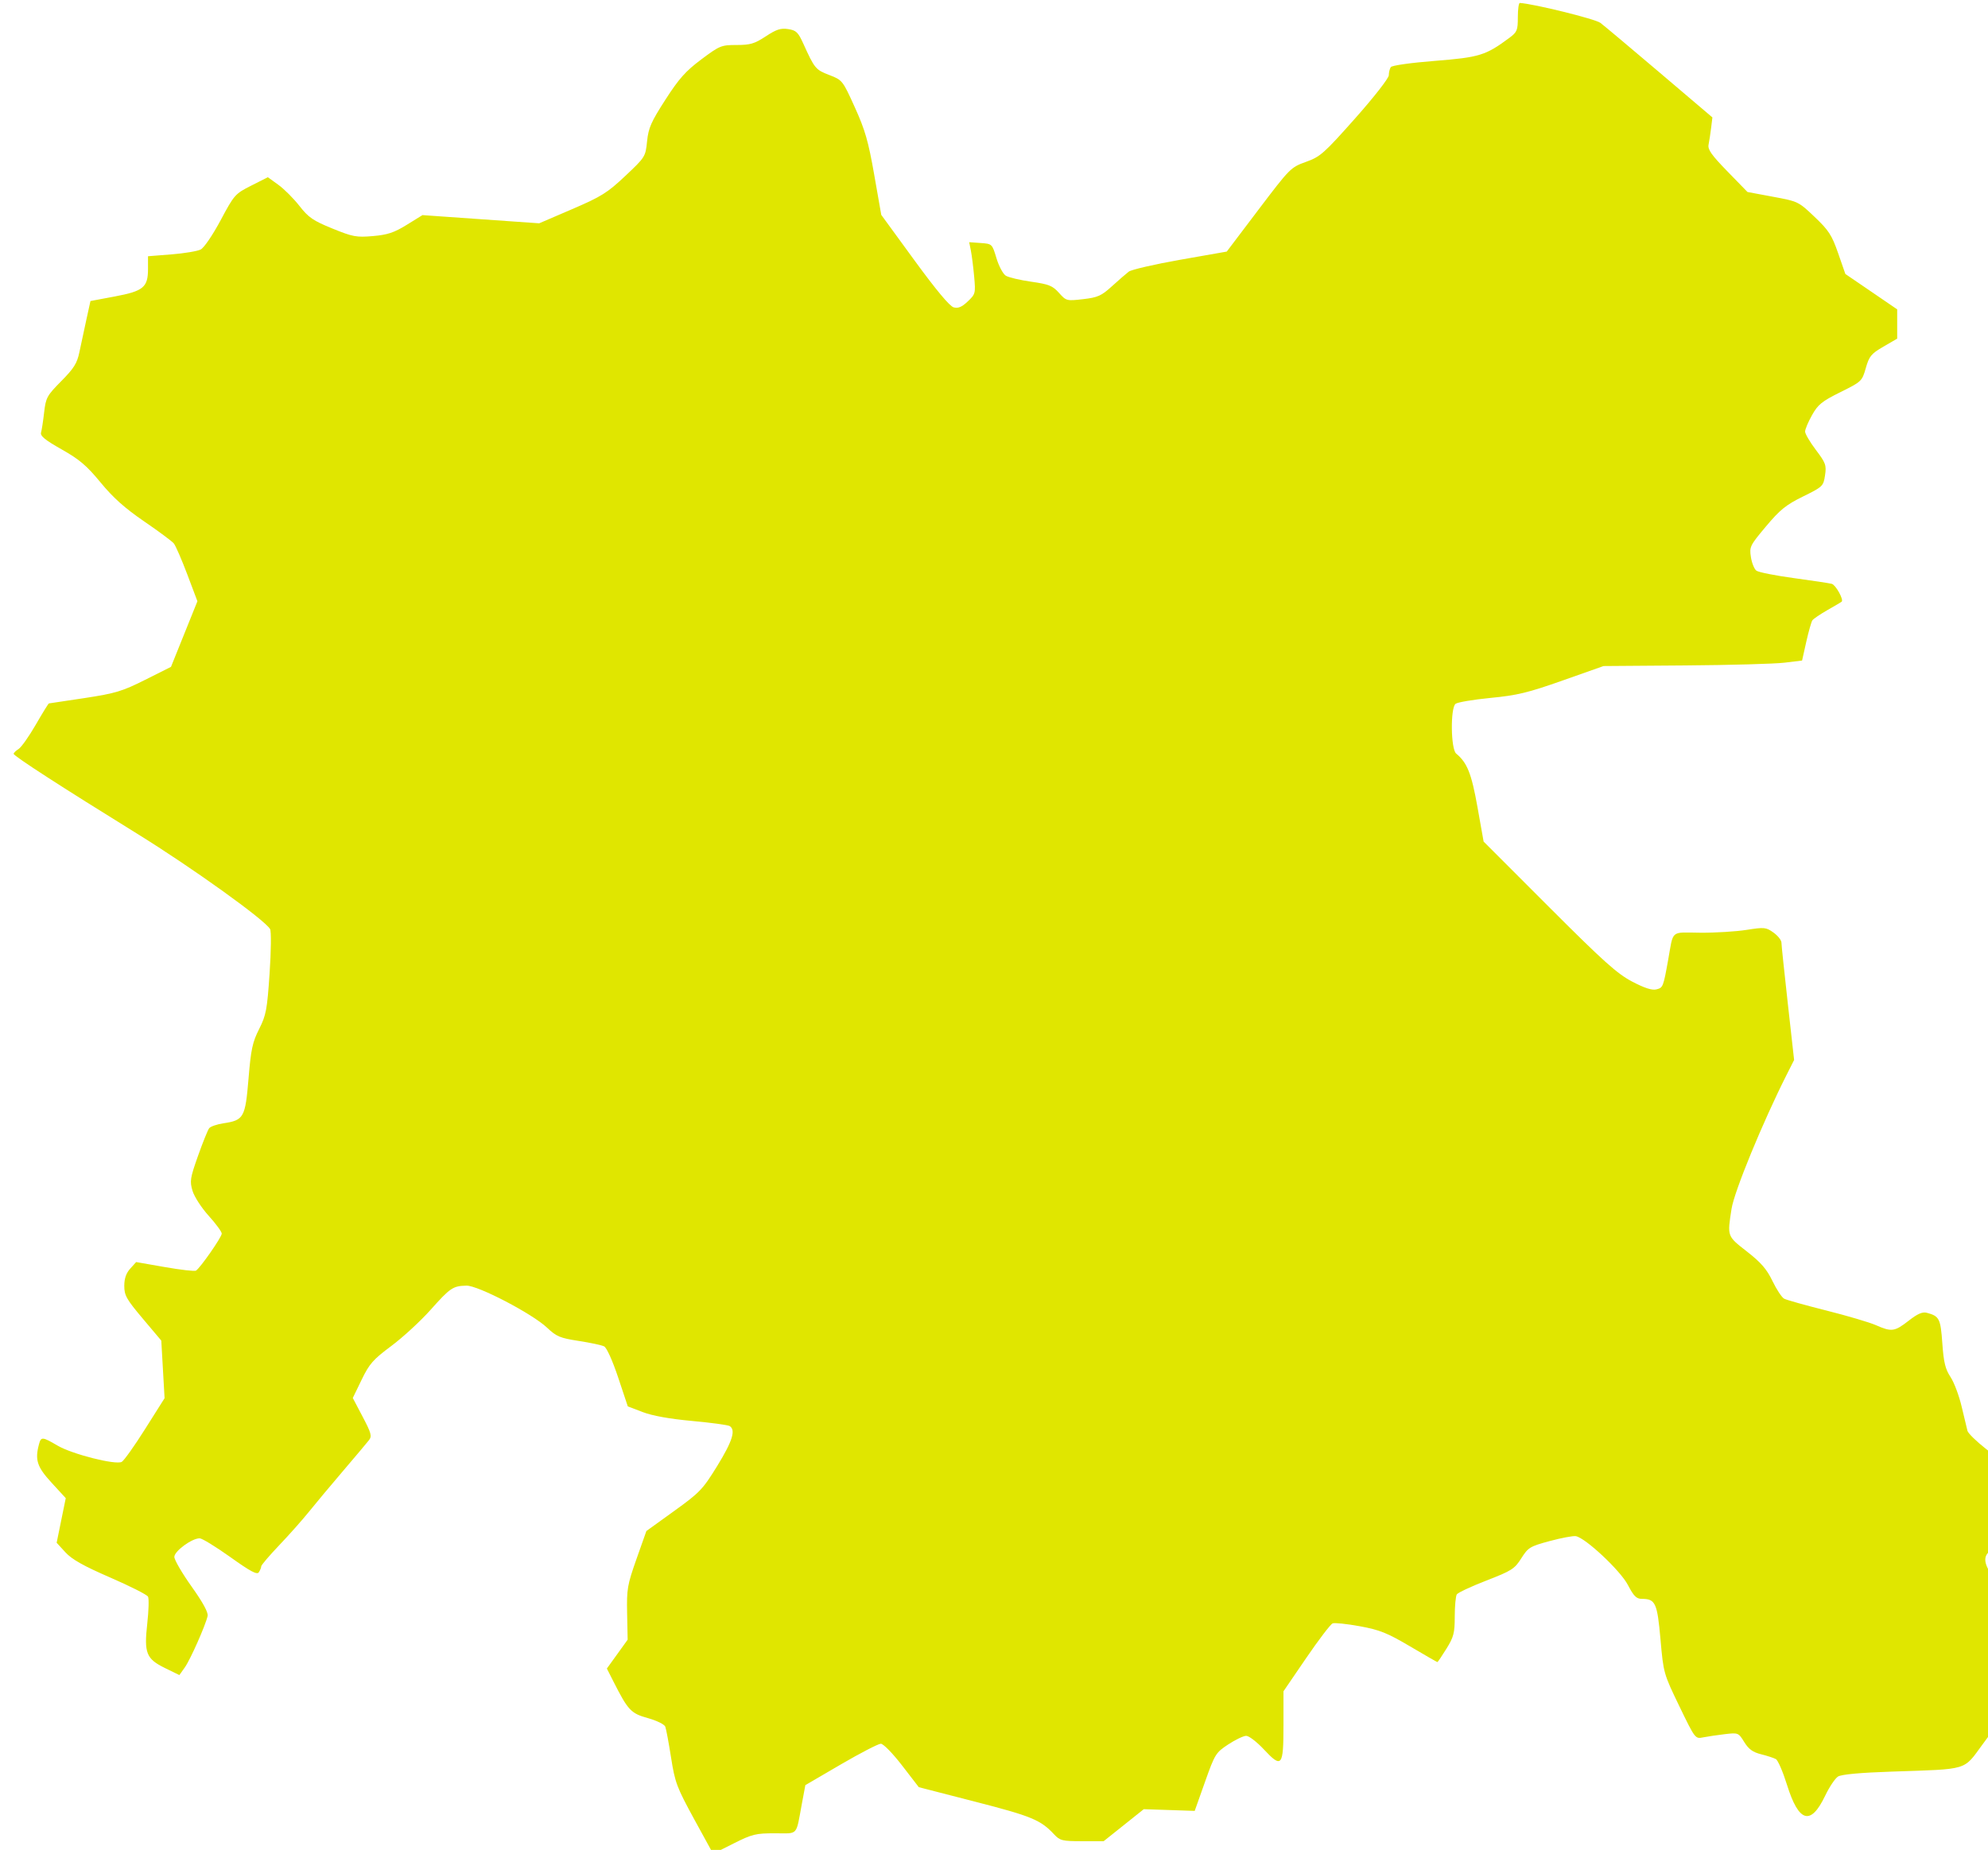 <?xml version="1.0" encoding="utf-8"?>
<svg viewBox="205.032 255.308 81.974 76.296" width="81.974" height="76.296" xmlns="http://www.w3.org/2000/svg">
  <path style="opacity:1;fill:#e0e600;fill-opacity:1;stroke:none;stroke-width:0.062;stroke-linecap:round;stroke-linejoin:round;stroke-miterlimit:4;stroke-dasharray:none;stroke-dashoffset:0;stroke-opacity:1" d="M 1318.181 364.374 C 1317.355 362.859 1317.27 362.633 1317.086 361.457 C 1316.976 360.755 1316.852 360.093 1316.811 359.984 C 1316.769 359.875 1316.402 359.695 1315.986 359.579 C 1315.18 359.355 1315.046 359.213 1314.356 357.852 L 1314.039 357.226 L 1314.532 356.542 L 1315.025 355.857 L 1315 354.607 C 1314.977 353.448 1315.01 353.261 1315.444 352.028 L 1315.914 350.699 L 1317.226 349.753 C 1318.452 348.869 1318.588 348.727 1319.277 347.608 C 1319.999 346.435 1320.165 345.902 1319.865 345.717 C 1319.783 345.666 1318.981 345.557 1318.084 345.475 C 1317.022 345.378 1316.204 345.231 1315.742 345.055 L 1315.032 344.783 L 1314.575 343.412 C 1314.31 342.618 1314.031 341.997 1313.91 341.936 C 1313.796 341.878 1313.252 341.761 1312.702 341.677 C 1311.815 341.54 1311.646 341.469 1311.202 341.049 C 1310.505 340.388 1307.926 339.042 1307.378 339.053 C 1306.736 339.067 1306.609 339.152 1305.674 340.201 C 1305.199 340.734 1304.363 341.504 1303.816 341.912 C 1302.944 342.562 1302.769 342.762 1302.402 343.52 L 1301.983 344.385 L 1302.452 345.277 C 1302.861 346.055 1302.899 346.197 1302.75 346.388 C 1302.656 346.509 1302.1 347.17 1301.513 347.857 C 1300.926 348.545 1300.198 349.416 1299.894 349.795 C 1299.59 350.173 1298.958 350.884 1298.49 351.375 C 1298.023 351.866 1297.639 352.316 1297.638 352.375 C 1297.638 352.434 1297.587 352.56 1297.527 352.654 C 1297.442 352.788 1297.142 352.629 1296.17 351.935 C 1295.484 351.445 1294.83 351.045 1294.716 351.045 C 1294.345 351.045 1293.515 351.655 1293.515 351.928 C 1293.515 352.069 1293.883 352.701 1294.333 353.333 C 1294.875 354.095 1295.131 354.566 1295.094 354.732 C 1294.994 355.181 1294.273 356.807 1294.01 357.176 L 1293.754 357.536 L 1293.077 357.205 C 1292.179 356.764 1292.073 356.497 1292.232 355.076 C 1292.299 354.474 1292.315 353.907 1292.267 353.814 C 1292.219 353.722 1291.411 353.313 1290.472 352.906 C 1289.205 352.356 1288.657 352.048 1288.347 351.71 L 1287.931 351.256 L 1288.147 350.197 L 1288.363 349.139 L 1287.689 348.405 C 1287 347.655 1286.893 347.326 1287.094 346.576 C 1287.19 346.216 1287.255 346.222 1287.978 346.647 C 1288.665 347.051 1290.727 347.574 1291.018 347.418 C 1291.123 347.362 1291.624 346.659 1292.13 345.855 L 1293.052 344.395 L 1292.974 343.028 L 1292.896 341.661 L 1292.018 340.619 C 1291.245 339.701 1291.14 339.516 1291.14 339.068 C 1291.14 338.716 1291.227 338.462 1291.422 338.246 L 1291.703 337.934 L 1293.066 338.172 C 1293.815 338.304 1294.479 338.379 1294.541 338.341 C 1294.744 338.216 1295.765 336.749 1295.765 336.583 C 1295.765 336.495 1295.487 336.115 1295.147 335.74 C 1294.807 335.364 1294.461 334.831 1294.379 334.555 C 1294.241 334.097 1294.264 333.951 1294.639 332.892 C 1294.865 332.254 1295.103 331.665 1295.168 331.582 C 1295.233 331.499 1295.536 331.394 1295.843 331.348 C 1296.811 331.203 1296.882 331.078 1297.035 329.232 C 1297.15 327.84 1297.222 327.502 1297.537 326.877 C 1297.87 326.218 1297.918 325.963 1298.035 324.232 C 1298.107 323.171 1298.117 322.234 1298.059 322.131 C 1297.81 321.694 1294.364 319.221 1291.766 317.613 C 1288.122 315.359 1285.891 313.915 1285.891 313.812 C 1285.891 313.767 1285.996 313.664 1286.124 313.584 C 1286.253 313.503 1286.62 312.984 1286.94 312.429 C 1287.26 311.874 1287.541 311.42 1287.563 311.42 C 1287.586 311.42 1288.347 311.306 1289.256 311.166 C 1290.727 310.941 1291.042 310.846 1292.132 310.299 L 1293.356 309.685 L 1293.983 308.128 L 1294.61 306.57 L 1294.128 305.292 C 1293.862 304.589 1293.575 303.928 1293.489 303.825 C 1293.403 303.721 1292.769 303.25 1292.08 302.779 C 1291.166 302.153 1290.609 301.655 1290.016 300.934 C 1289.354 300.13 1289.01 299.838 1288.166 299.362 C 1287.388 298.923 1287.144 298.725 1287.19 298.567 C 1287.223 298.452 1287.29 298.02 1287.337 297.607 C 1287.418 296.906 1287.471 296.81 1288.15 296.123 C 1288.75 295.517 1288.9 295.278 1289.01 294.748 C 1289.084 294.396 1289.232 293.705 1289.339 293.215 L 1289.535 292.322 L 1290.681 292.107 C 1292.049 291.851 1292.266 291.672 1292.266 290.794 L 1292.266 290.196 L 1293.375 290.108 C 1293.985 290.06 1294.611 289.956 1294.766 289.876 C 1294.925 289.795 1295.335 289.192 1295.712 288.487 C 1296.359 287.276 1296.398 287.232 1297.165 286.844 L 1297.953 286.446 L 1298.453 286.808 C 1298.728 287.007 1299.178 287.458 1299.453 287.81 C 1299.883 288.359 1300.102 288.51 1301.016 288.881 C 1301.984 289.275 1302.154 289.307 1302.938 289.239 C 1303.634 289.179 1303.94 289.077 1304.544 288.705 L 1305.289 288.244 L 1308.059 288.439 L 1310.828 288.633 L 1312.391 287.961 C 1313.779 287.364 1314.06 287.188 1314.912 286.386 C 1315.858 285.495 1315.873 285.472 1315.947 284.74 C 1316.012 284.105 1316.138 283.819 1316.816 282.767 C 1317.462 281.763 1317.777 281.41 1318.521 280.853 C 1319.394 280.2 1319.468 280.17 1320.195 280.17 C 1320.846 280.17 1321.047 280.11 1321.58 279.759 C 1322.081 279.429 1322.289 279.361 1322.641 279.415 C 1323.022 279.474 1323.115 279.563 1323.361 280.107 C 1323.897 281.289 1323.942 281.344 1324.59 281.594 C 1325.216 281.836 1325.225 281.848 1325.805 283.128 C 1326.291 284.2 1326.446 284.739 1326.724 286.325 L 1327.059 288.232 L 1328.631 290.387 C 1329.65 291.784 1330.305 292.57 1330.492 292.621 C 1330.708 292.681 1330.879 292.609 1331.162 292.342 C 1331.529 291.994 1331.539 291.956 1331.467 291.159 C 1331.426 290.707 1331.356 290.155 1331.312 289.933 L 1331.231 289.529 L 1331.776 289.568 C 1332.318 289.607 1332.321 289.61 1332.525 290.288 C 1332.638 290.663 1332.836 291.036 1332.966 291.118 C 1333.096 291.2 1333.639 291.329 1334.173 291.405 C 1335.015 291.525 1335.189 291.595 1335.492 291.934 C 1335.835 292.318 1335.855 292.323 1336.637 292.233 C 1337.334 292.152 1337.504 292.076 1338.005 291.62 C 1338.32 291.334 1338.679 291.022 1338.803 290.927 C 1338.926 290.832 1340.023 290.579 1341.24 290.364 L 1343.453 289.975 L 1344.964 287.978 C 1346.448 286.019 1346.489 285.977 1347.21 285.718 C 1347.891 285.474 1348.062 285.322 1349.542 283.656 C 1350.441 282.643 1351.14 281.748 1351.142 281.607 C 1351.142 281.47 1351.186 281.295 1351.236 281.22 C 1351.288 281.141 1352.186 281.014 1353.327 280.924 C 1355.442 280.757 1355.742 280.664 1356.859 279.834 C 1357.23 279.558 1357.265 279.474 1357.265 278.851 C 1357.265 278.476 1357.307 278.172 1357.359 278.175 C 1358.014 278.213 1360.936 278.934 1361.181 279.119 C 1361.355 279.25 1362.622 280.313 1363.997 281.482 L 1366.497 283.607 L 1366.436 284.107 C 1366.402 284.382 1366.348 284.738 1366.315 284.898 C 1366.268 285.129 1366.451 285.389 1367.209 286.168 L 1368.162 287.147 L 1369.37 287.372 C 1370.566 287.594 1370.585 287.603 1371.348 288.33 C 1372.018 288.967 1372.164 289.194 1372.463 290.051 L 1372.806 291.038 L 1374.036 291.877 L 1375.265 292.717 L 1375.265 293.412 L 1375.265 294.107 L 1374.611 294.487 C 1374.03 294.825 1373.937 294.939 1373.776 295.503 C 1373.597 296.128 1373.577 296.148 1372.572 296.646 C 1371.69 297.083 1371.506 297.233 1371.223 297.739 C 1371.042 298.062 1370.895 298.412 1370.895 298.518 C 1370.895 298.623 1371.125 299.015 1371.407 299.388 C 1371.875 300.007 1371.913 300.114 1371.841 300.595 C 1371.764 301.109 1371.734 301.137 1370.797 301.599 C 1369.988 301.997 1369.704 302.227 1369.039 303.019 C 1368.28 303.923 1368.248 303.987 1368.324 304.473 C 1368.367 304.753 1368.484 305.044 1368.584 305.119 C 1368.683 305.194 1369.483 305.353 1370.361 305.472 C 1371.239 305.591 1372.05 305.714 1372.163 305.745 C 1372.352 305.799 1372.74 306.501 1372.63 306.593 C 1372.604 306.615 1372.301 306.793 1371.957 306.989 C 1371.614 307.185 1371.291 307.404 1371.241 307.476 C 1371.191 307.548 1371.061 308.007 1370.951 308.496 L 1370.752 309.385 L 1369.917 309.486 C 1369.458 309.542 1367.339 309.601 1365.207 309.617 L 1361.332 309.646 L 1359.395 310.33 C 1357.74 310.914 1357.239 311.036 1355.964 311.159 C 1355.143 311.239 1354.398 311.365 1354.308 311.44 C 1354.059 311.646 1354.084 313.589 1354.338 313.8 C 1354.863 314.235 1355.065 314.743 1355.349 316.337 L 1355.641 317.977 L 1358.737 321.074 C 1361.322 323.661 1361.973 324.245 1362.685 324.62 C 1363.279 324.932 1363.629 325.044 1363.839 324.992 C 1364.153 324.913 1364.165 324.883 1364.395 323.607 C 1364.659 322.138 1364.48 322.29 1365.929 322.302 C 1366.632 322.308 1367.614 322.247 1368.112 322.169 C 1368.961 322.035 1369.041 322.043 1369.393 322.294 C 1369.6 322.441 1369.771 322.656 1369.773 322.772 C 1369.773 322.888 1369.911 324.188 1370.075 325.662 L 1370.374 328.342 L 1370.017 329.05 C 1368.887 331.289 1367.533 334.583 1367.406 335.404 C 1367.2 336.727 1367.189 336.695 1368.134 337.433 C 1368.805 337.957 1369.076 338.269 1369.349 338.837 C 1369.543 339.238 1369.791 339.614 1369.902 339.673 C 1370.012 339.732 1370.914 339.985 1371.905 340.234 C 1372.896 340.483 1373.953 340.796 1374.254 340.928 C 1375 341.257 1375.141 341.238 1375.809 340.718 C 1376.234 340.386 1376.464 340.286 1376.673 340.342 C 1377.265 340.5 1377.324 340.615 1377.407 341.789 C 1377.471 342.696 1377.548 343.013 1377.796 343.389 C 1377.966 343.646 1378.203 344.279 1378.324 344.795 C 1378.444 345.31 1378.569 345.828 1378.6 345.945 C 1378.632 346.061 1379.02 346.442 1379.464 346.79 L 1380.27 347.424 L 1380.27 349.141 C 1380.27 351.134 1380.231 351.332 1379.82 351.552 C 1379.324 351.818 1379.321 352.189 1379.81 352.874 L 1380.246 353.482 L 1380.177 356.616 L 1380.108 359.75 L 1379.319 360.822 C 1378.391 362.083 1378.692 361.992 1375.019 362.117 C 1373.502 362.168 1372.621 362.249 1372.457 362.352 C 1372.319 362.439 1372.044 362.85 1371.846 363.265 C 1371.161 364.699 1370.594 364.534 1370.035 362.74 C 1369.843 362.125 1369.607 361.578 1369.509 361.524 C 1369.411 361.469 1369.096 361.367 1368.809 361.295 C 1368.414 361.197 1368.218 361.054 1368.008 360.715 C 1367.734 360.271 1367.721 360.266 1367.087 360.34 C 1366.733 360.382 1366.272 360.45 1366.062 360.492 C 1365.681 360.569 1365.68 360.567 1364.928 359.013 C 1364.182 357.469 1364.175 357.443 1364.034 355.844 C 1363.881 354.112 1363.793 353.92 1363.151 353.919 C 1362.892 353.919 1362.766 353.794 1362.487 353.259 C 1362.128 352.572 1360.471 351.02 1360.015 350.943 C 1359.887 350.922 1359.33 351.026 1358.779 351.175 C 1357.839 351.428 1357.754 351.48 1357.429 351.994 C 1357.111 352.497 1356.972 352.585 1355.772 353.05 C 1355.052 353.329 1354.42 353.625 1354.368 353.707 C 1354.316 353.79 1354.272 354.261 1354.271 354.755 C 1354.271 355.543 1354.221 355.731 1353.876 356.286 C 1353.659 356.635 1353.467 356.92 1353.448 356.92 C 1353.43 356.92 1352.844 356.583 1352.146 356.171 C 1351.067 355.534 1350.71 355.391 1349.765 355.218 C 1349.153 355.106 1348.573 355.045 1348.476 355.083 C 1348.379 355.12 1347.814 355.861 1347.222 356.728 L 1346.144 358.306 L 1346.144 359.929 C 1346.144 361.882 1346.066 361.976 1345.203 361.053 C 1344.877 360.705 1344.505 360.42 1344.376 360.42 C 1344.247 360.42 1343.864 360.603 1343.525 360.826 C 1342.931 361.217 1342.89 361.283 1342.42 362.607 L 1341.932 363.982 L 1340.723 363.941 L 1339.515 363.901 L 1338.564 364.66 L 1337.612 365.42 L 1336.587 365.42 C 1335.645 365.42 1335.538 365.393 1335.26 365.095 C 1334.621 364.411 1334.197 364.235 1331.529 363.549 L 1328.841 362.857 L 1328.046 361.826 C 1327.6 361.247 1327.157 360.795 1327.038 360.795 C 1326.92 360.795 1326.067 361.237 1325.14 361.777 L 1323.457 362.76 L 1323.296 363.621 C 1323 365.207 1323.146 365.045 1322.014 365.045 C 1321.101 365.045 1320.93 365.087 1320.047 365.531 L 1319.081 366.017 L 1318.181 364.374 Z" id="Laois Offaly" transform="matrix(0.869, 0, 0, 0.869, -911.844, 13.696)"/>
</svg>